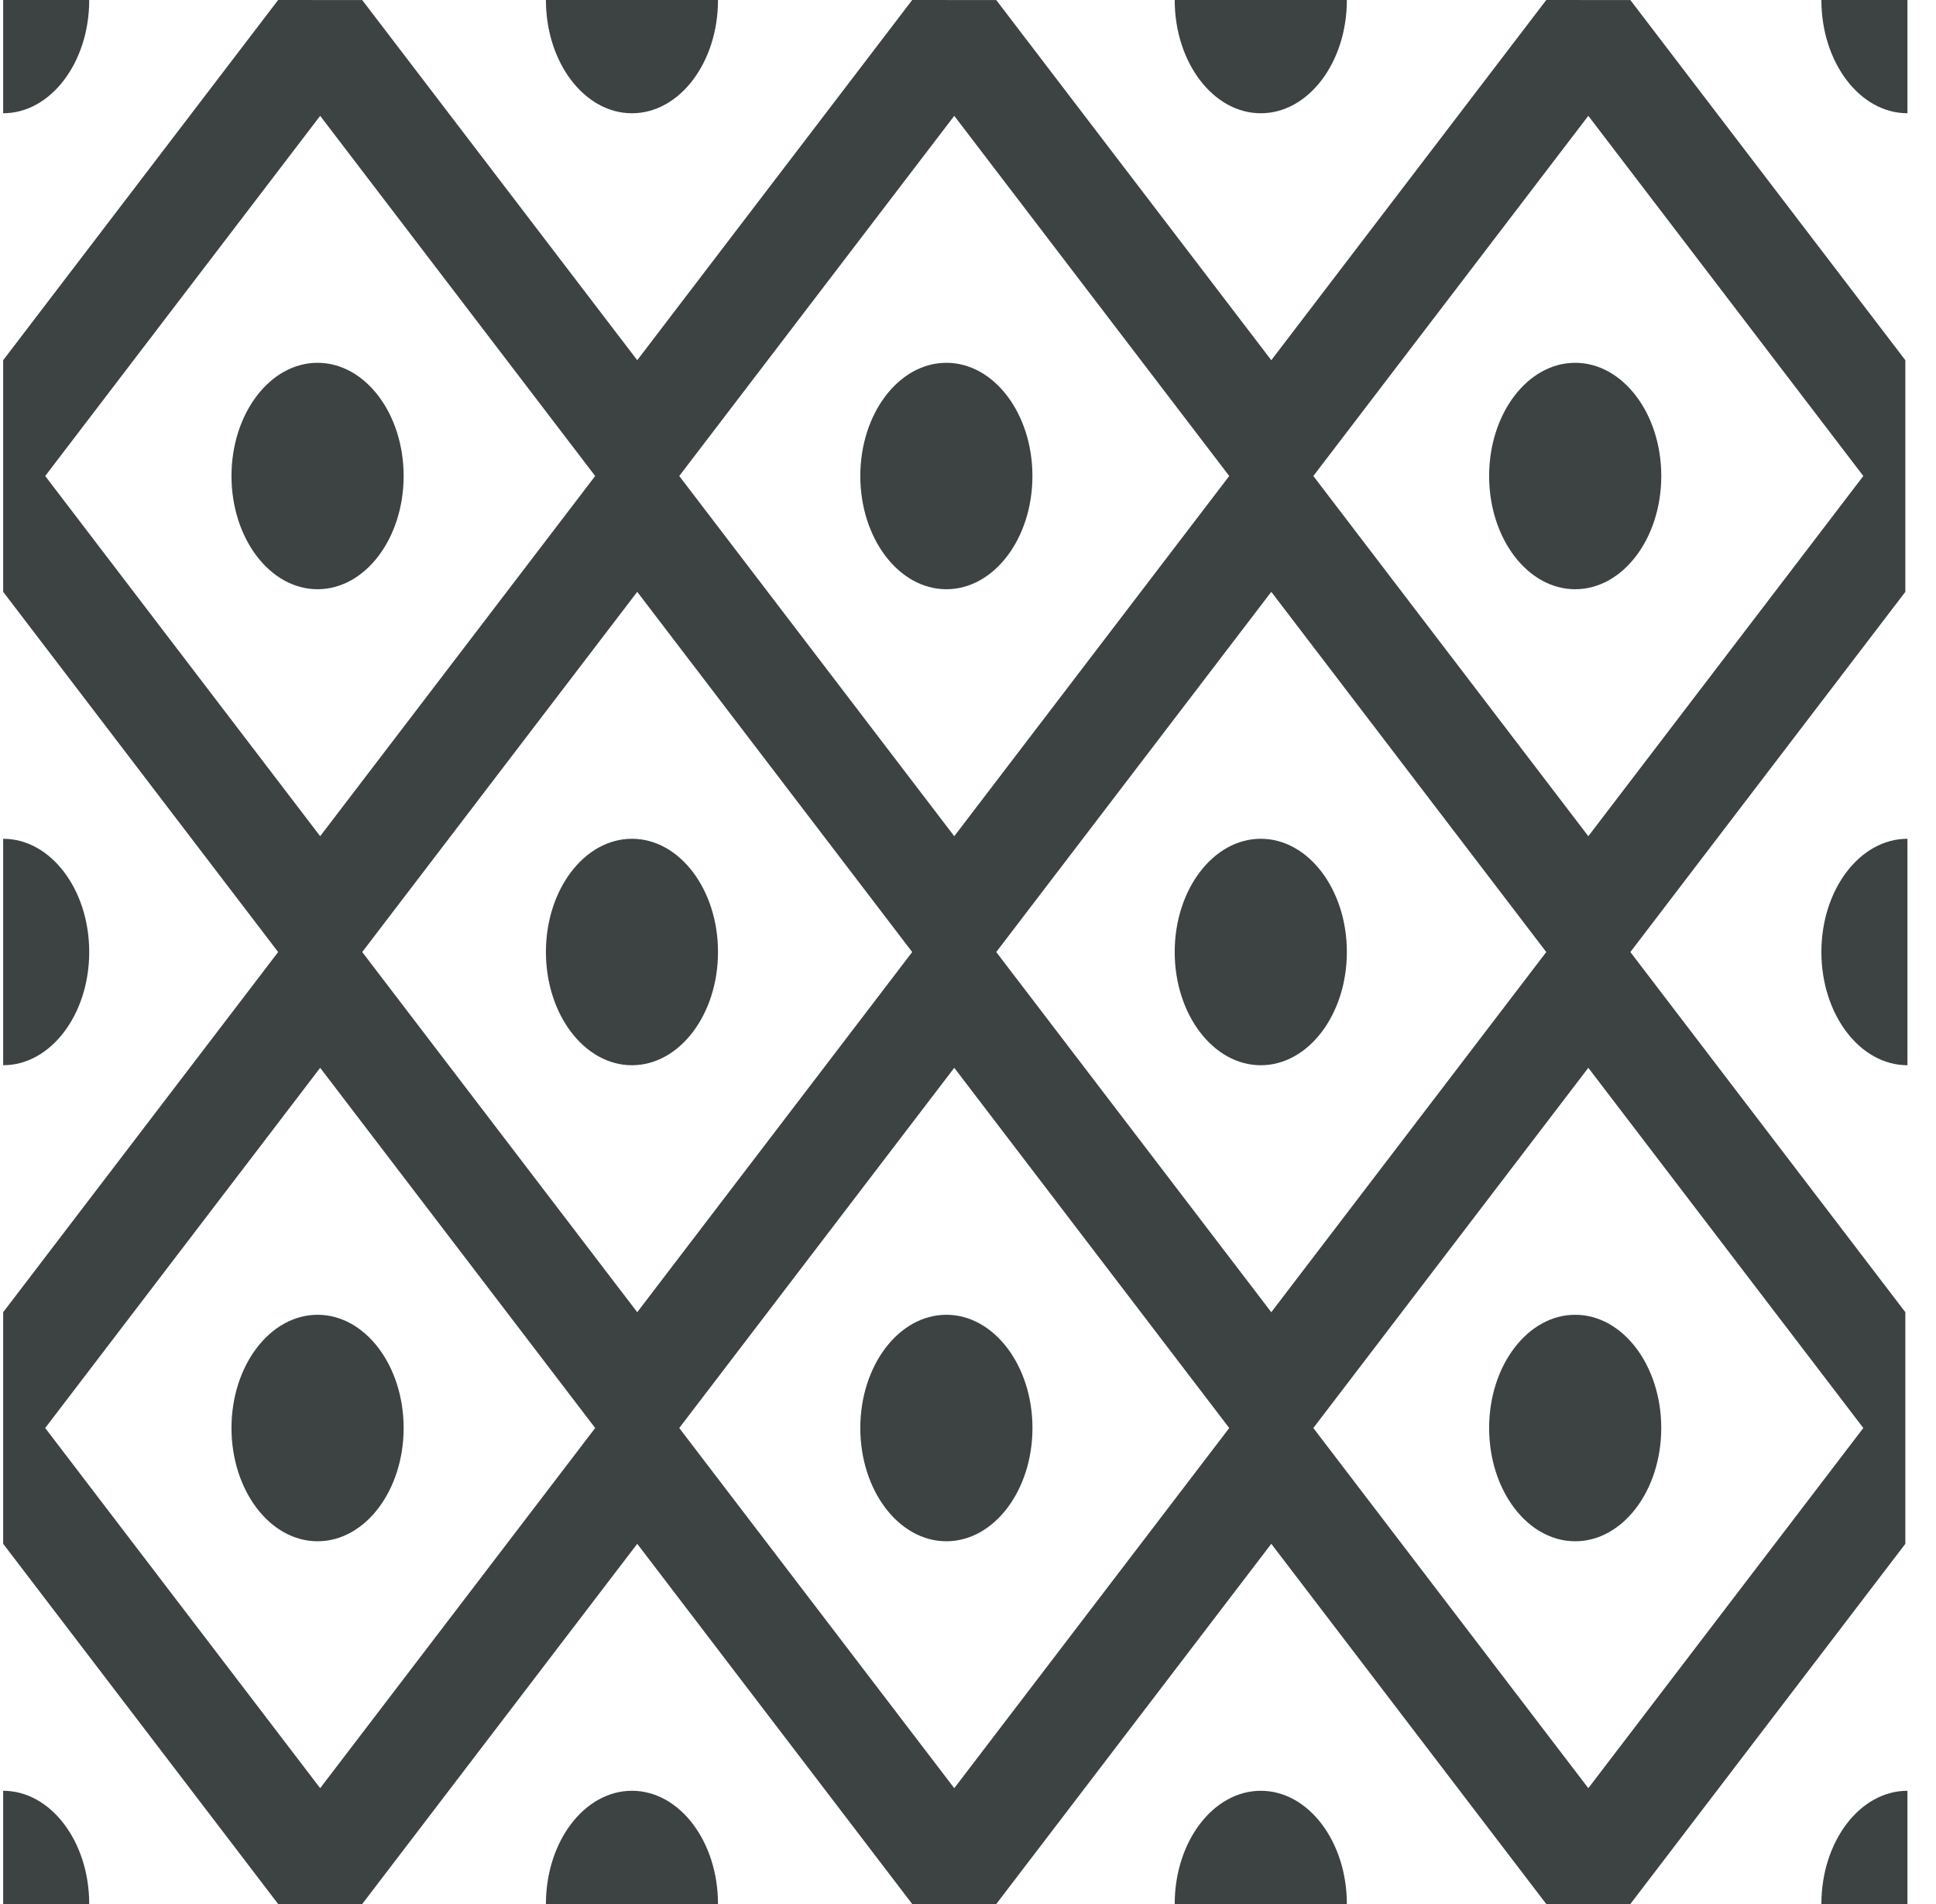 <?xml version="1.0" encoding="UTF-8"?>
<svg width="61px" height="60px" viewBox="0 0 61 60" version="1.1" xmlns="http://www.w3.org/2000/svg" xmlns:xlink="http://www.w3.org/1999/xlink">
    <title>pattern-29</title>
    <g id="1.4" stroke="none" stroke-width="1" fill="none" fill-rule="evenodd">
        <g id="pattern-29" transform="translate(0.1, 0)" fill="#3D4242" fill-rule="nonzero">
            <path d="M0,11.351 L8.664,0 L11.313,0.002 L19.978,11.351 L28.642,0 L31.29,0.002 L39.956,11.351 L48.62,0 L51.27,0.002 L59.934,11.351 L59.934,18.65 L51.27,30.001 L59.934,41.351 L59.934,48.649 L51.27,60 L48.62,60 L39.956,48.649 L31.291,60 L28.642,60 L19.978,48.649 L11.313,60 L8.664,60 L0,48.649 L0,41.351 L8.664,30.001 L0,18.65 L0,11.351 Z M0,56.432 C1.497,56.432 2.711,58.029 2.711,60.001 L0,60.001 L0,56.432 Z M60,56.432 L60,60.001 L57.289,60.001 C57.289,58.029 58.502,56.432 60,56.432 Z M39.626,56.432 C41.123,56.432 42.337,58.029 42.337,60.001 L36.913,60.001 C36.913,58.029 38.128,56.432 39.626,56.432 Z M19.812,56.432 C21.311,56.432 22.523,58.029 22.523,60.001 L17.101,60.001 C17.101,58.029 18.314,56.432 19.812,56.432 Z M49.945,33.649 L41.281,45 L49.945,56.35 L58.61,45 L49.945,33.649 Z M29.967,33.649 L21.302,45 L29.967,56.35 L38.631,45 L29.967,33.649 Z M9.988,33.649 L1.324,45 L9.988,56.35 L18.653,45 L9.988,33.649 Z M49.532,41.432 C51.03,41.432 52.243,43.031 52.243,44.999 C52.243,46.971 51.03,48.569 49.532,48.569 C48.034,48.569 46.82,46.971 46.82,44.999 C46.82,43.031 48.034,41.432 49.532,41.432 Z M9.907,41.432 C11.404,41.432 12.618,43.031 12.618,44.999 C12.618,46.971 11.404,48.569 9.907,48.569 C8.408,48.569 7.194,46.971 7.194,44.999 C7.194,43.031 8.408,41.432 9.907,41.432 Z M29.719,41.432 C31.216,41.432 32.431,43.031 32.431,44.999 C32.431,46.971 31.216,48.569 29.719,48.569 C28.22,48.569 27.007,46.971 27.007,44.999 C27.007,43.031 28.22,41.432 29.719,41.432 Z M39.956,18.65 L31.29,30.001 L39.956,41.351 L48.62,30.001 L39.956,18.65 Z M19.978,18.65 L11.313,30.001 L19.978,41.351 L28.642,30.001 L19.978,18.65 Z M0,26.432 C1.498,26.432 2.711,28.03 2.711,29.999 C2.711,31.97 1.498,33.568 0,33.568 L0,26.432 Z M60,26.432 L60,33.568 C58.502,33.567 57.289,31.97 57.289,29.999 C57.289,28.03 58.502,26.432 60,26.432 Z M39.626,26.432 C41.123,26.432 42.337,28.03 42.337,29.999 C42.337,31.97 41.123,33.568 39.626,33.568 C38.128,33.568 36.913,31.97 36.913,29.999 C36.913,28.03 38.128,26.432 39.626,26.432 Z M19.812,26.432 C21.311,26.432 22.523,28.03 22.523,29.999 C22.523,31.97 21.311,33.568 19.812,33.568 C18.314,33.568 17.101,31.97 17.101,29.999 C17.101,28.03 18.314,26.432 19.812,26.432 Z M49.945,3.65 L41.281,15 L49.945,26.351 L58.61,15 L49.945,3.65 Z M29.967,3.65 L21.302,15 L29.967,26.351 L38.631,15 L29.967,3.65 Z M9.988,3.65 L1.324,15 L9.988,26.351 L18.653,15 L9.988,3.65 Z M9.906,11.433 C11.404,11.433 12.618,13.031 12.618,15 C12.618,16.97 11.404,18.568 9.906,18.568 C8.408,18.568 7.194,16.97 7.194,15 C7.194,13.031 8.408,11.433 9.906,11.433 Z M29.719,11.433 C31.217,11.433 32.43,13.031 32.43,15 C32.43,16.97 31.217,18.568 29.719,18.568 C28.221,18.568 27.007,16.97 27.007,15 C27.007,13.031 28.221,11.433 29.719,11.433 Z M49.532,11.433 C51.029,11.433 52.244,13.031 52.244,15 C52.244,16.97 51.029,18.568 49.532,18.568 C48.034,18.568 46.82,16.97 46.82,15 C46.82,13.031 48.034,11.433 49.532,11.433 Z M2.711,0 C2.711,1.971 1.497,3.569 0,3.569 L0,0 L2.711,0 Z M60,0 L60,3.569 C58.502,3.568 57.289,1.97 57.289,0 L60,0 Z M42.337,0 C42.337,1.971 41.123,3.569 39.626,3.569 C38.128,3.569 36.913,1.971 36.913,0 L42.337,0 Z M22.523,0 C22.523,1.971 21.311,3.569 19.812,3.569 C18.314,3.569 17.101,1.971 17.101,0 L22.523,0 Z" id="29"></path>
        </g>
    </g>
</svg>